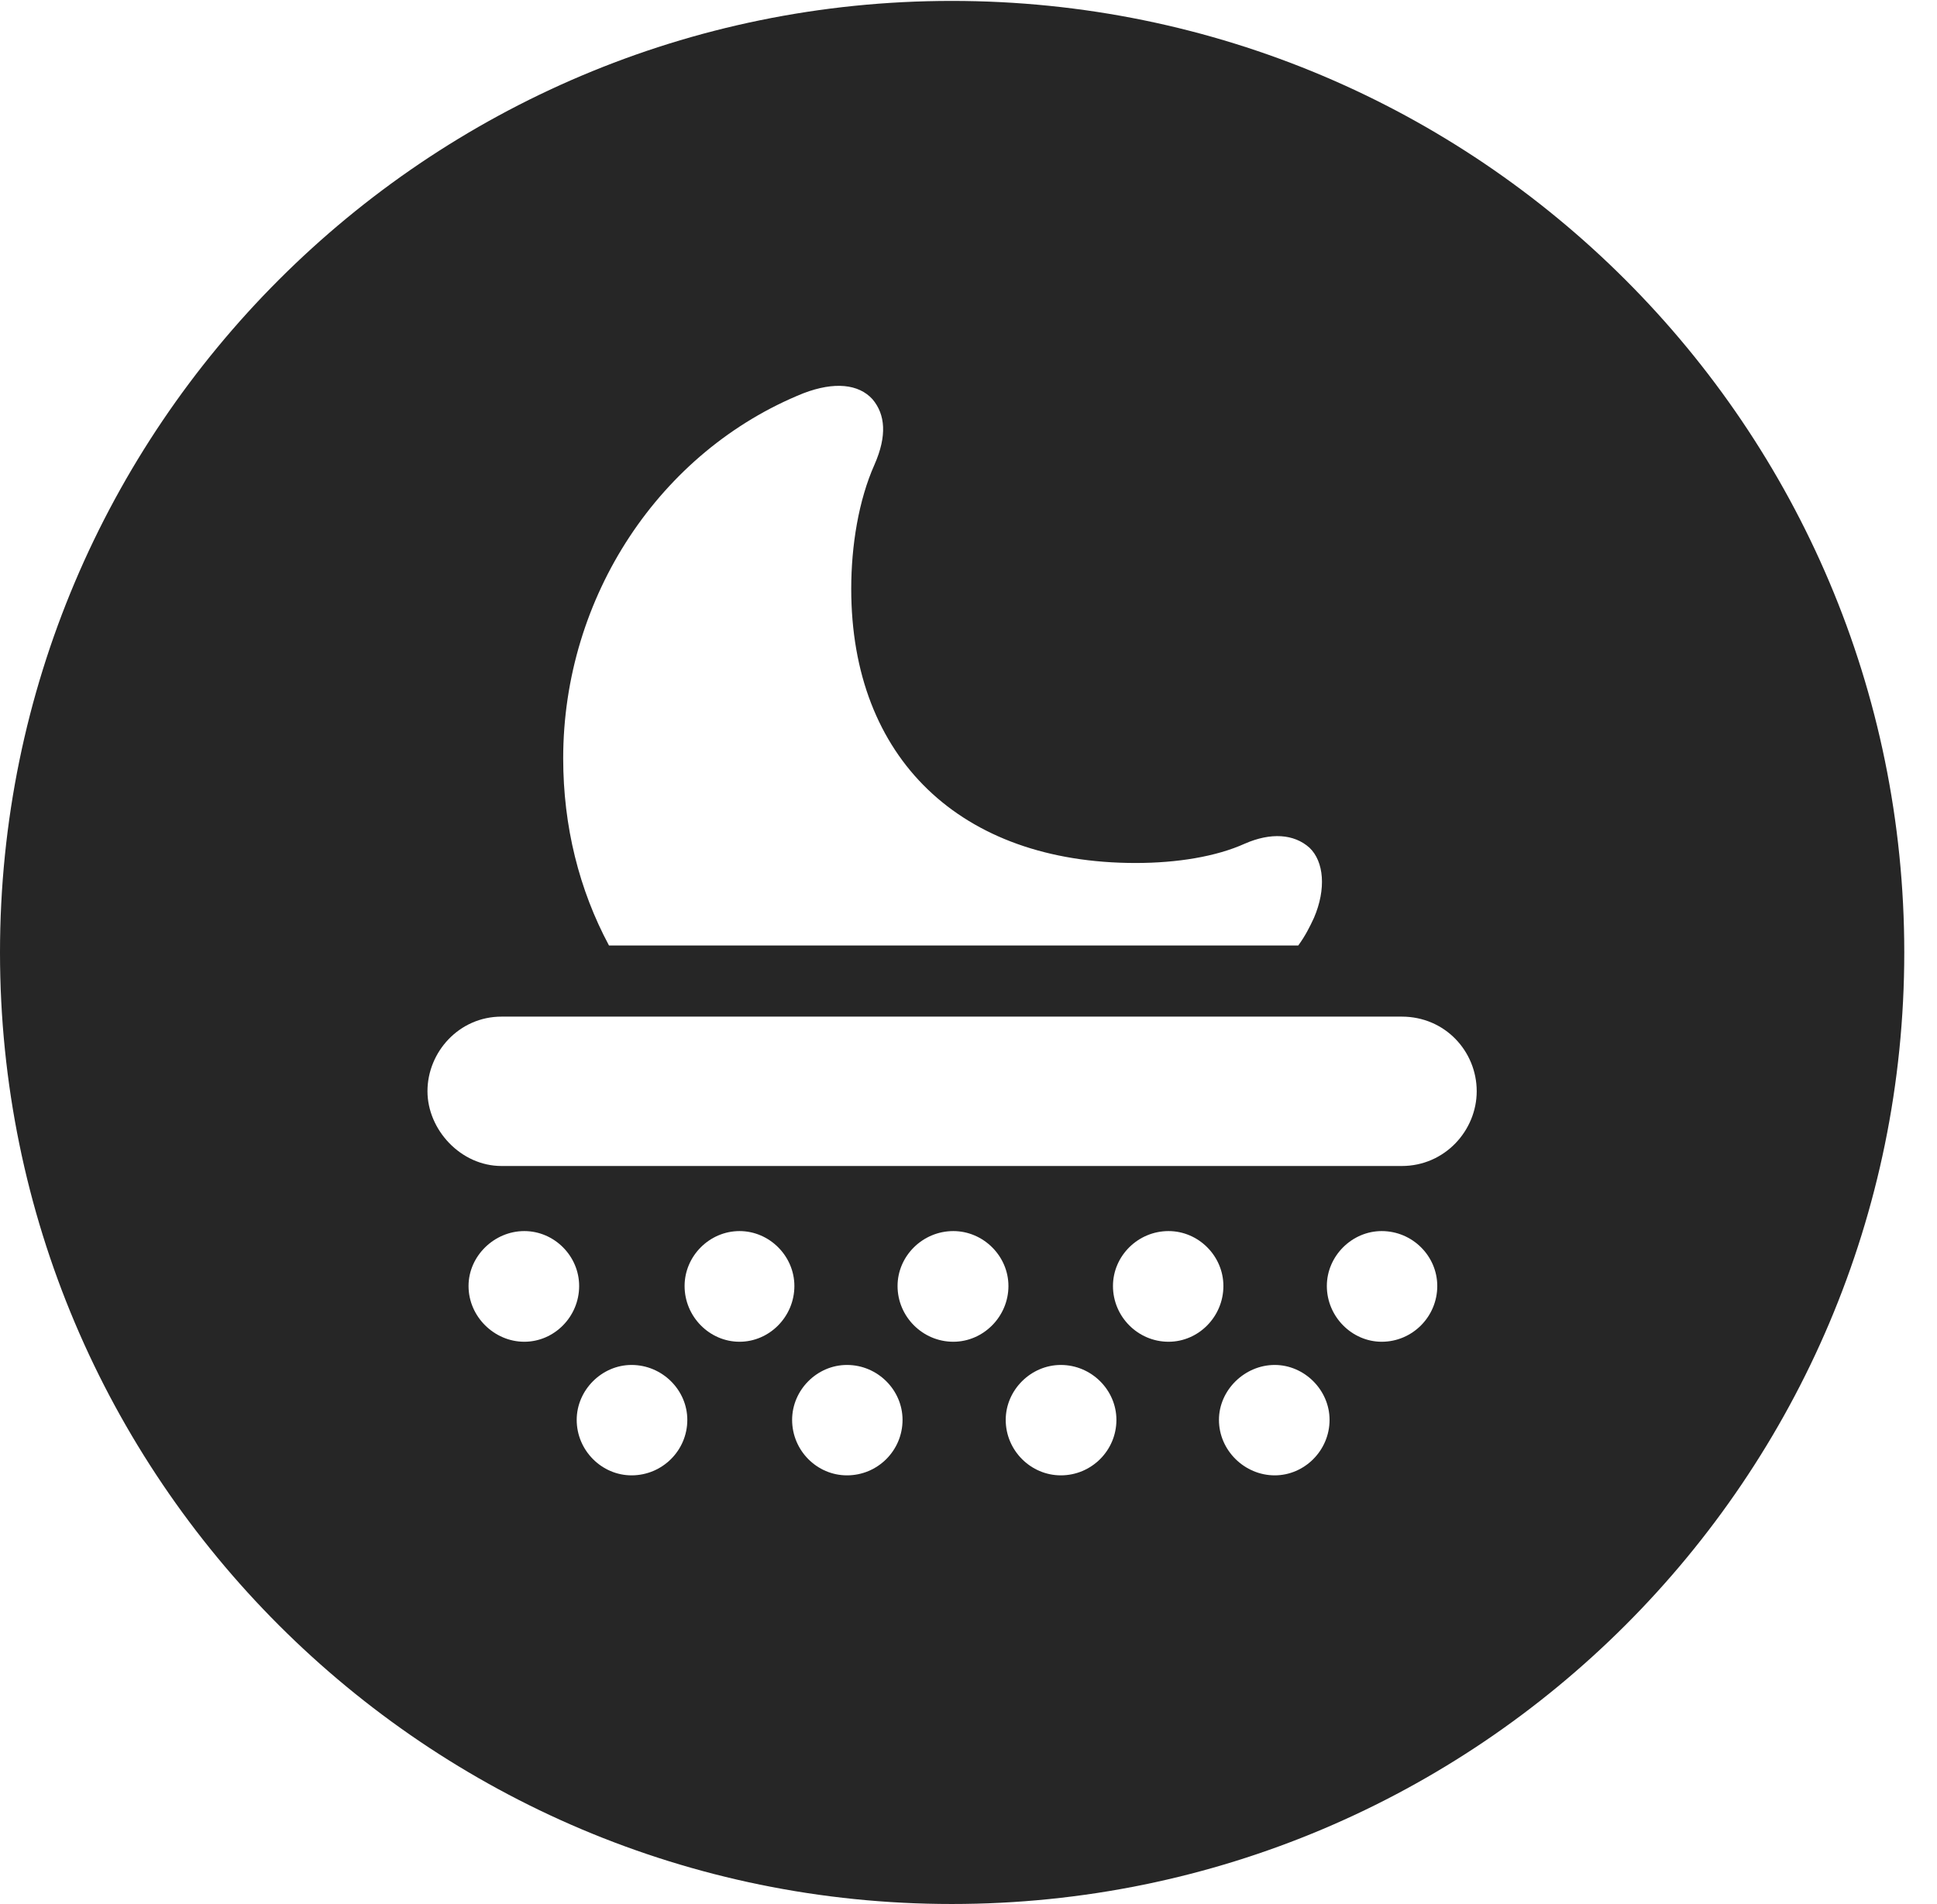 <?xml version="1.0" encoding="UTF-8"?>
<!--Generator: Apple Native CoreSVG 326-->
<!DOCTYPE svg PUBLIC "-//W3C//DTD SVG 1.1//EN" "http://www.w3.org/Graphics/SVG/1.1/DTD/svg11.dtd">
<svg version="1.1" xmlns="http://www.w3.org/2000/svg" xmlns:xlink="http://www.w3.org/1999/xlink"
       viewBox="0 0 21.365 21.006">
       <g>
              <rect height="21.006" opacity="0" width="21.365" x="0" y="0" />
              <path d="M21.004 10.508C21.004 16.304 16.302 21.006 10.498 21.006C4.704 21.006 0 16.304 0 10.508C0 4.714 4.704 0.01 10.498 0.01C16.302 0.01 21.004 4.714 21.004 10.508ZM6.361 15.665C6.361 16.003 6.638 16.277 6.966 16.277C7.305 16.277 7.581 16.003 7.581 15.665C7.581 15.336 7.305 15.059 6.966 15.059C6.638 15.059 6.361 15.336 6.361 15.665ZM8.737 15.665C8.737 16.003 9.011 16.277 9.342 16.277C9.681 16.277 9.955 16.003 9.955 15.665C9.955 15.336 9.681 15.059 9.342 15.059C9.011 15.059 8.737 15.336 8.737 15.665ZM11.093 15.665C11.093 16.003 11.37 16.277 11.701 16.277C12.039 16.277 12.314 16.003 12.314 15.665C12.314 15.336 12.039 15.059 11.701 15.059C11.37 15.059 11.093 15.336 11.093 15.665ZM13.445 15.665C13.445 16.003 13.729 16.277 14.06 16.277C14.388 16.277 14.665 16.003 14.665 15.665C14.665 15.336 14.388 15.059 14.06 15.059C13.729 15.059 13.445 15.336 13.445 15.665ZM5.168 14.188C5.168 14.526 5.452 14.803 5.783 14.803C6.114 14.803 6.388 14.526 6.388 14.188C6.388 13.857 6.114 13.582 5.783 13.582C5.452 13.582 5.168 13.857 5.168 14.188ZM7.551 14.188C7.551 14.526 7.826 14.803 8.157 14.803C8.487 14.803 8.762 14.526 8.762 14.188C8.762 13.857 8.487 13.582 8.157 13.582C7.826 13.582 7.551 13.857 7.551 14.188ZM9.9 14.188C9.9 14.526 10.177 14.803 10.515 14.803C10.846 14.803 11.123 14.526 11.123 14.188C11.123 13.857 10.846 13.582 10.515 13.582C10.177 13.582 9.9 13.857 9.9 14.188ZM12.276 14.188C12.276 14.526 12.551 14.803 12.889 14.803C13.22 14.803 13.494 14.526 13.494 14.188C13.494 13.857 13.22 13.582 12.889 13.582C12.551 13.582 12.276 13.857 12.276 14.188ZM14.635 14.188C14.635 14.526 14.912 14.803 15.24 14.803C15.579 14.803 15.853 14.526 15.853 14.188C15.853 13.857 15.579 13.582 15.24 13.582C14.912 13.582 14.635 13.857 14.635 14.188ZM5.532 11.216C5.063 11.216 4.715 11.607 4.715 12.039C4.715 12.463 5.081 12.864 5.532 12.864L15.461 12.864C15.938 12.864 16.288 12.471 16.288 12.039C16.288 11.6 15.94 11.216 15.461 11.216ZM8.863 4.338C7.28 4.974 6.212 6.583 6.212 8.367C6.212 9.116 6.388 9.817 6.717 10.431L14.32 10.431C14.399 10.322 14.446 10.227 14.493 10.126C14.63 9.807 14.603 9.505 14.444 9.353C14.272 9.198 14.014 9.184 13.732 9.307C13.414 9.451 12.983 9.521 12.526 9.521C10.595 9.521 9.389 8.365 9.389 6.497C9.389 6.021 9.47 5.519 9.646 5.125C9.785 4.808 9.766 4.573 9.623 4.404C9.471 4.237 9.204 4.208 8.863 4.338Z"
                     fill="currentColor" fill-opacity="0.85" />
       </g>
</svg>